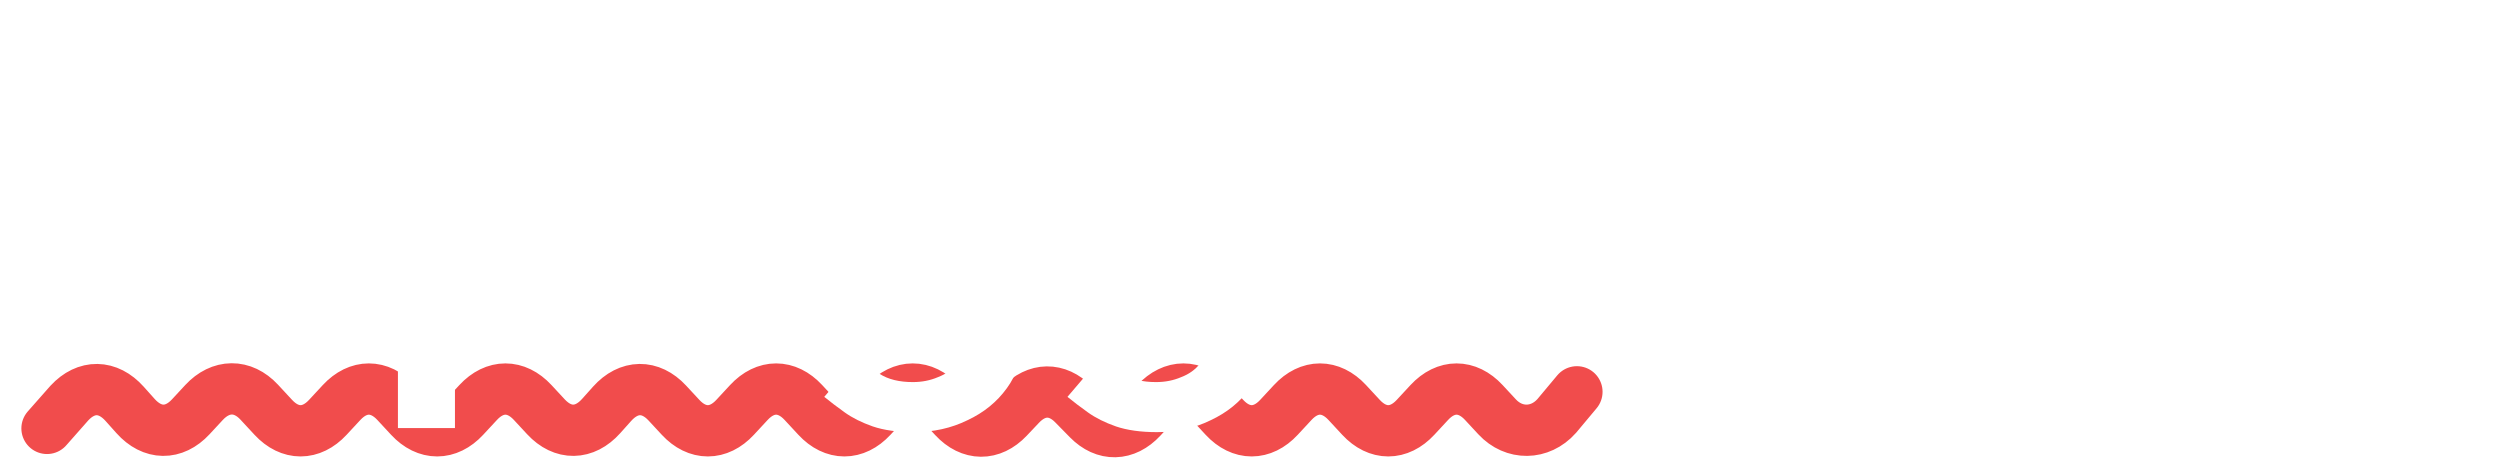 <svg
	width="585"
	height="108"
	viewBox="0 0 585 108"
	fill="none"
	xmlns="http://www.w3.org/2000/svg"
>
	<path
		d="M369 91.685L364.254 97.36C360.354 101.722 354.267 101.793 350.325 97.541L347.203 94.176C343.321 89.989 338.346 89.989 334.463 94.176L331.225 97.667C327.341 101.855 322.368 101.855 318.483 97.667L315.247 94.176C311.362 89.989 306.387 89.989 302.505 94.176L299.266 97.667C295.383 101.855 290.409 101.855 286.526 97.667L283.288 94.176C279.405 89.989 274.43 89.989 270.547 94.176L267.13 97.86C263.34 101.947 258.499 102.052 254.646 98.129L251.185 94.605C247.367 90.716 242.574 90.782 238.795 94.774L235.894 97.838C232.02 101.928 227.095 101.889 223.246 97.738L219.942 94.176C216.059 89.989 211.085 89.989 207.201 94.176L203.964 97.667C200.08 101.855 195.105 101.855 191.223 97.667L187.984 94.176C184.101 89.989 179.127 89.989 175.243 94.176L172.006 97.667C168.122 101.855 163.148 101.855 159.264 97.667L156.144 94.303C152.2 90.051 147.138 90.122 143.238 94.484L140.665 97.36C136.765 101.722 131.703 101.793 127.76 97.541L124.639 94.176C120.756 89.989 115.781 89.989 111.899 94.176L108.66 97.667C104.777 101.855 99.803 101.855 95.919 97.667L92.682 94.176C88.797 89.989 83.823 89.989 79.94 94.176L76.702 97.667C72.819 101.855 67.844 101.855 63.961 97.667L62.309 95.886L60.657 94.105C56.774 89.918 51.634 89.989 47.751 94.176L44.63 97.541C40.687 101.793 35.625 101.722 31.724 97.36L29.151 94.484C25.251 90.122 20.19 90.051 16.246 94.303L11 100.245"
		stroke="#F14C4C"
		stroke-width="12"
		stroke-linecap="round"
	/>
	<g filter="url(#filter0_d_31_490)">
		<path
			d="M48.187 22.432C45.499 20.96 42.747 19.744 39.931 18.784C37.179 17.824 34.587 17.344 32.155 17.344C29.147 17.344 26.779 17.952 25.051 19.168C23.323 20.384 22.459 22.208 22.459 24.64C22.459 26.304 23.099 27.808 24.379 29.152C25.723 30.432 27.419 31.584 29.467 32.608C31.579 33.632 33.755 34.56 35.995 35.392C38.043 36.16 40.059 37.088 42.043 38.176C44.091 39.2 45.915 40.512 47.515 42.112C49.115 43.648 50.395 45.6 51.355 47.968C52.315 50.272 52.795 53.12 52.795 56.512C52.795 60.096 51.867 63.424 50.011 66.496C48.155 69.568 45.435 72.064 41.851 73.984C38.267 75.84 33.851 76.768 28.603 76.768C25.915 76.768 23.163 76.512 20.347 76C17.595 75.424 14.875 74.592 12.187 73.504C9.499 72.352 6.907 70.912 4.411 69.184L10.555 58.336C12.219 59.552 14.011 60.64 15.931 61.6C17.915 62.496 19.899 63.2 21.883 63.712C23.867 64.224 25.691 64.48 27.355 64.48C29.019 64.48 30.683 64.256 32.347 63.808C34.075 63.296 35.483 62.464 36.571 61.312C37.723 60.16 38.299 58.56 38.299 56.512C38.299 55.104 37.819 53.824 36.859 52.672C35.963 51.52 34.715 50.464 33.115 49.504C31.579 48.544 29.883 47.712 28.027 47.008C25.851 46.176 23.611 45.216 21.307 44.128C19.003 43.04 16.827 41.728 14.779 40.192C12.795 38.592 11.163 36.64 9.883 34.336C8.667 31.968 8.059 29.088 8.059 25.696C8.059 21.6 8.955 18.048 10.747 15.04C12.603 12.032 15.195 9.664 18.523 7.936C21.851 6.144 25.691 5.152 30.043 4.96C35.739 4.96 40.347 5.632 43.867 6.976C47.451 8.32 50.651 9.92 53.467 11.776L48.187 22.432ZM77.084 77.152C73.499 77.152 70.171 76.288 67.1 74.56C64.091 72.832 61.66 70.336 59.803 67.072C58.011 63.744 57.115 59.712 57.115 54.976C57.115 50.176 58.139 46.08 60.188 42.688C62.236 39.232 64.891 36.576 68.156 34.72C71.484 32.864 75.067 31.936 78.907 31.936C82.492 31.936 85.468 32.544 87.835 33.76C90.204 34.912 92.284 36.448 94.076 38.368L93.019 41.248V33.088H106.459V96.16H93.115V67.84L93.308 72.16C91.644 73.568 89.403 74.752 86.588 75.712C83.835 76.672 80.668 77.152 77.084 77.152ZM81.883 66.592C83.675 66.592 85.308 66.336 86.779 65.824C88.316 65.248 89.596 64.448 90.62 63.424C91.707 62.4 92.507 61.216 93.019 59.872V49.6C92.251 48.192 91.323 47.04 90.236 46.144C89.212 45.184 87.996 44.48 86.588 44.032C85.243 43.52 83.675 43.264 81.883 43.264C79.9 43.264 78.043 43.776 76.316 44.8C74.651 45.824 73.308 47.232 72.284 49.024C71.26 50.816 70.748 52.832 70.748 55.072C70.748 57.312 71.26 59.296 72.284 61.024C73.308 62.752 74.651 64.128 76.316 65.152C78.043 66.112 79.9 66.592 81.883 66.592ZM129.982 78.016C126.206 78.016 123.038 76.864 120.478 74.56C117.918 72.192 116.574 69.152 116.446 65.44V34.048H129.886V60.448C130.014 62.304 130.494 63.808 131.326 64.96C132.158 66.048 133.566 66.592 135.55 66.592C137.534 66.592 139.23 65.92 140.638 64.576C142.11 63.232 143.23 61.408 143.998 59.104C144.83 56.736 145.246 54.08 145.246 51.136V34.048H158.686V76H146.494L145.438 68.32L145.63 69.184C144.67 70.912 143.454 72.448 141.982 73.792C140.51 75.136 138.75 76.16 136.702 76.864C134.718 77.632 132.478 78.016 129.982 78.016ZM168.668 34.048H182.108V76H168.668V34.048ZM168.38 19.168C168.38 17.184 169.148 15.552 170.684 14.272C172.284 12.992 173.98 12.352 175.772 12.352C177.564 12.352 179.196 12.992 180.668 14.272C182.204 15.552 182.972 17.184 182.972 19.168C182.972 21.152 182.204 22.784 180.668 24.064C179.196 25.28 177.564 25.888 175.772 25.888C173.98 25.888 172.284 25.28 170.684 24.064C169.148 22.784 168.38 21.152 168.38 19.168ZM213.805 97.12C210.029 97.12 206.829 96.672 204.205 95.776C201.645 94.88 199.469 93.792 197.677 92.512C195.885 91.232 194.285 90.016 192.877 88.864L200.749 79.648C202.221 80.992 203.917 82.272 205.837 83.488C207.821 84.768 210.413 85.408 213.613 85.408C215.725 85.408 217.677 85.024 219.469 84.256C221.325 83.552 222.797 82.496 223.885 81.088C225.037 79.68 225.613 77.92 225.613 75.808V66.592L226.093 68.992C225.069 71.168 223.213 73.088 220.525 74.752C217.837 76.352 214.317 77.152 209.965 77.152C206.189 77.152 202.669 76.192 199.405 74.272C196.205 72.288 193.645 69.632 191.725 66.304C189.805 62.912 188.845 59.072 188.845 54.784C188.845 50.368 189.869 46.464 191.917 43.072C193.965 39.616 196.621 36.896 199.885 34.912C203.149 32.928 206.605 31.936 210.253 31.936C213.901 31.936 217.037 32.48 219.661 33.568C222.349 34.592 224.365 35.872 225.709 37.408L225.229 38.656L226.669 34.048H239.053V76C239.053 80.096 237.901 83.712 235.597 86.848C233.293 90.048 230.221 92.544 226.381 94.336C222.605 96.192 218.413 97.12 213.805 97.12ZM202.381 54.4C202.381 56.64 202.893 58.656 203.917 60.448C204.941 62.24 206.317 63.648 208.045 64.672C209.837 65.696 211.821 66.208 213.997 66.208C215.853 66.208 217.485 65.984 218.893 65.536C220.365 65.024 221.645 64.32 222.733 63.424C223.885 62.464 224.845 61.28 225.613 59.872V49.6C225.037 48.192 224.173 47.008 223.021 46.048C221.869 45.024 220.525 44.256 218.989 43.744C217.517 43.168 215.853 42.88 213.997 42.88C211.821 42.88 209.837 43.392 208.045 44.416C206.317 45.376 204.941 46.72 203.917 48.448C202.893 50.176 202.381 52.16 202.381 54.4ZM270.715 97.12C266.939 97.12 263.739 96.672 261.115 95.776C258.555 94.88 256.379 93.792 254.587 92.512C252.795 91.232 251.195 90.016 249.787 88.864L257.659 79.648C259.131 80.992 260.827 82.272 262.747 83.488C264.731 84.768 267.323 85.408 270.523 85.408C272.635 85.408 274.588 85.024 276.38 84.256C278.235 83.552 279.707 82.496 280.796 81.088C281.948 79.68 282.524 77.92 282.524 75.808V66.592L283.004 68.992C281.98 71.168 280.124 73.088 277.436 74.752C274.747 76.352 271.227 77.152 266.875 77.152C263.099 77.152 259.579 76.192 256.315 74.272C253.115 72.288 250.555 69.632 248.635 66.304C246.715 62.912 245.755 59.072 245.755 54.784C245.755 50.368 246.779 46.464 248.827 43.072C250.875 39.616 253.531 36.896 256.795 34.912C260.059 32.928 263.515 31.936 267.163 31.936C270.811 31.936 273.948 32.48 276.572 33.568C279.26 34.592 281.276 35.872 282.62 37.408L282.14 38.656L283.579 34.048H295.964V76C295.964 80.096 294.812 83.712 292.508 86.848C290.204 90.048 287.132 92.544 283.292 94.336C279.515 96.192 275.323 97.12 270.715 97.12ZM259.291 54.4C259.291 56.64 259.803 58.656 260.827 60.448C261.851 62.24 263.227 63.648 264.955 64.672C266.747 65.696 268.731 66.208 270.907 66.208C272.764 66.208 274.396 65.984 275.803 65.536C277.275 65.024 278.556 64.32 279.644 63.424C280.795 62.464 281.755 61.28 282.524 59.872V49.6C281.948 48.192 281.084 47.008 279.932 46.048C278.78 45.024 277.436 44.256 275.9 43.744C274.428 43.168 272.764 42.88 270.907 42.88C268.731 42.88 266.747 43.392 264.955 44.416C263.227 45.376 261.851 46.72 260.827 48.448C259.803 50.176 259.291 52.16 259.291 54.4ZM305.929 0.256H319.369V76H305.929V0.256ZM350.011 77.152C344.891 77.152 340.539 76.192 336.955 74.272C333.435 72.352 330.747 69.696 328.891 66.304C327.035 62.912 326.107 59.008 326.107 54.592C326.107 50.368 327.195 46.56 329.371 43.168C331.547 39.776 334.459 37.088 338.107 35.104C341.755 33.056 345.819 32.032 350.299 32.032C356.315 32.032 361.243 33.792 365.083 37.312C368.987 40.768 371.515 45.792 372.667 52.384L340.027 62.752L337.051 55.456L360.667 47.488L357.883 48.736C357.371 47.072 356.443 45.632 355.099 44.416C353.819 43.136 351.867 42.496 349.243 42.496C347.259 42.496 345.499 42.976 343.963 43.936C342.491 44.832 341.339 46.144 340.507 47.872C339.739 49.536 339.355 51.52 339.355 53.824C339.355 56.448 339.835 58.656 340.795 60.448C341.755 62.176 343.067 63.488 344.731 64.384C346.395 65.28 348.251 65.728 350.299 65.728C351.771 65.728 353.179 65.472 354.523 64.96C355.931 64.448 357.307 63.776 358.651 62.944L364.603 72.928C362.363 74.208 359.931 75.232 357.307 76C354.747 76.768 352.315 77.152 350.011 77.152ZM433.793 70.144C433.025 70.784 431.585 71.648 429.473 72.736C427.425 73.824 424.897 74.784 421.889 75.616C418.881 76.448 415.553 76.832 411.905 76.768C406.337 76.64 401.345 75.648 396.929 73.792C392.577 71.872 388.865 69.28 385.793 66.016C382.785 62.752 380.481 59.008 378.881 54.784C377.281 50.56 376.481 46.048 376.481 41.248C376.481 35.872 377.281 30.944 378.881 26.464C380.545 21.984 382.881 18.112 385.889 14.848C388.961 11.584 392.609 9.056 396.833 7.264C401.057 5.472 405.729 4.576 410.849 4.576C415.585 4.576 419.777 5.216 423.425 6.496C427.073 7.776 430.049 9.152 432.353 10.624L426.881 23.776C425.281 22.56 423.137 21.312 420.449 20.032C417.825 18.688 414.785 18.016 411.329 18.016C408.641 18.016 406.049 18.592 403.553 19.744C401.121 20.832 398.945 22.4 397.025 24.448C395.169 26.496 393.697 28.896 392.609 31.648C391.521 34.336 390.977 37.28 390.977 40.48C390.977 43.872 391.457 46.976 392.417 49.792C393.441 52.608 394.881 55.04 396.737 57.088C398.593 59.072 400.801 60.608 403.361 61.696C405.985 62.784 408.929 63.328 412.193 63.328C415.969 63.328 419.201 62.72 421.889 61.504C424.577 60.288 426.625 59.008 428.033 57.664L433.793 70.144ZM438.427 54.496C438.427 50.208 439.419 46.368 441.403 42.976C443.451 39.584 446.299 36.928 449.947 35.008C453.595 33.024 457.787 32.032 462.523 32.032C467.323 32.032 471.483 33.024 475.003 35.008C478.523 36.928 481.211 39.584 483.067 42.976C484.987 46.368 485.947 50.208 485.947 54.496C485.947 58.784 484.987 62.656 483.067 66.112C481.211 69.504 478.523 72.192 475.003 74.176C471.483 76.16 467.259 77.152 462.331 77.152C457.723 77.152 453.595 76.256 449.947 74.464C446.363 72.672 443.547 70.08 441.499 66.688C439.451 63.296 438.427 59.232 438.427 54.496ZM451.963 54.592C451.963 56.768 452.411 58.752 453.307 60.544C454.203 62.272 455.419 63.648 456.955 64.672C458.491 65.696 460.219 66.208 462.139 66.208C464.251 66.208 466.075 65.696 467.611 64.672C469.147 63.648 470.331 62.272 471.163 60.544C471.995 58.752 472.411 56.768 472.411 54.592C472.411 52.352 471.995 50.368 471.163 48.64C470.331 46.912 469.147 45.536 467.611 44.512C466.075 43.488 464.251 42.976 462.139 42.976C460.219 42.976 458.491 43.488 456.955 44.512C455.419 45.536 454.203 46.912 453.307 48.64C452.411 50.368 451.963 52.352 451.963 54.592ZM504.887 34.048L505.943 41.536L505.751 40.864C507.223 38.24 509.303 36.128 511.991 34.528C514.679 32.864 517.975 32.032 521.879 32.032C525.847 32.032 529.143 33.216 531.767 35.584C534.455 37.888 535.831 40.896 535.895 44.608V76H522.455V49.6C522.391 47.744 521.879 46.272 520.919 45.184C520.023 44.032 518.487 43.456 516.311 43.456C514.263 43.456 512.471 44.128 510.935 45.472C509.399 46.816 508.215 48.64 507.383 50.944C506.551 53.248 506.135 55.904 506.135 58.912V76H492.695V34.048H504.887ZM549.887 76V45.76H542.783V33.856H549.887V19.264C549.887 13.76 551.455 9.28 554.591 5.824C557.791 2.304 562.399 0.544 568.415 0.544C570.207 0.544 572.191 0.832 574.367 1.408C576.607 1.92 578.559 2.784 580.223 4L574.559 13.696C573.919 12.864 573.151 12.32 572.255 12.064C571.423 11.744 570.623 11.584 569.855 11.584C567.935 11.584 566.367 12.224 565.151 13.504C563.935 14.784 563.327 16.832 563.327 19.648V33.856H575.999V45.76H563.327V76H549.887Z"
			fill="white"
		/>
	</g>
	<defs>
		<filter
			id="filter0_d_31_490"
			x="0.411"
			y="0.256"
			width="583.812"
			height="104.864"
			filterUnits="userSpaceOnUse"
			color-interpolation-filters="sRGB"
		>
			<feFlood flood-opacity="0" result="BackgroundImageFix" />
			<feColorMatrix
				in="SourceAlpha"
				type="matrix"
				values="0 0 0 0 0 0 0 0 0 0 0 0 0 0 0 0 0 0 127 0"
				result="hardAlpha"
			/>
			<feOffset dy="4" />
			<feGaussianBlur stdDeviation="2" />
			<feComposite in2="hardAlpha" operator="out" />
			<feColorMatrix
				type="matrix"
				values="0 0 0 0 0 0 0 0 0 0 0 0 0 0 0 0 0 0 0.25 0"
			/>
			<feBlend
				mode="normal"
				in2="BackgroundImageFix"
				result="effect1_dropShadow_31_490"
			/>
			<feBlend
				mode="normal"
				in="SourceGraphic"
				in2="effect1_dropShadow_31_490"
				result="shape"
			/>
		</filter>
	</defs>
</svg>
